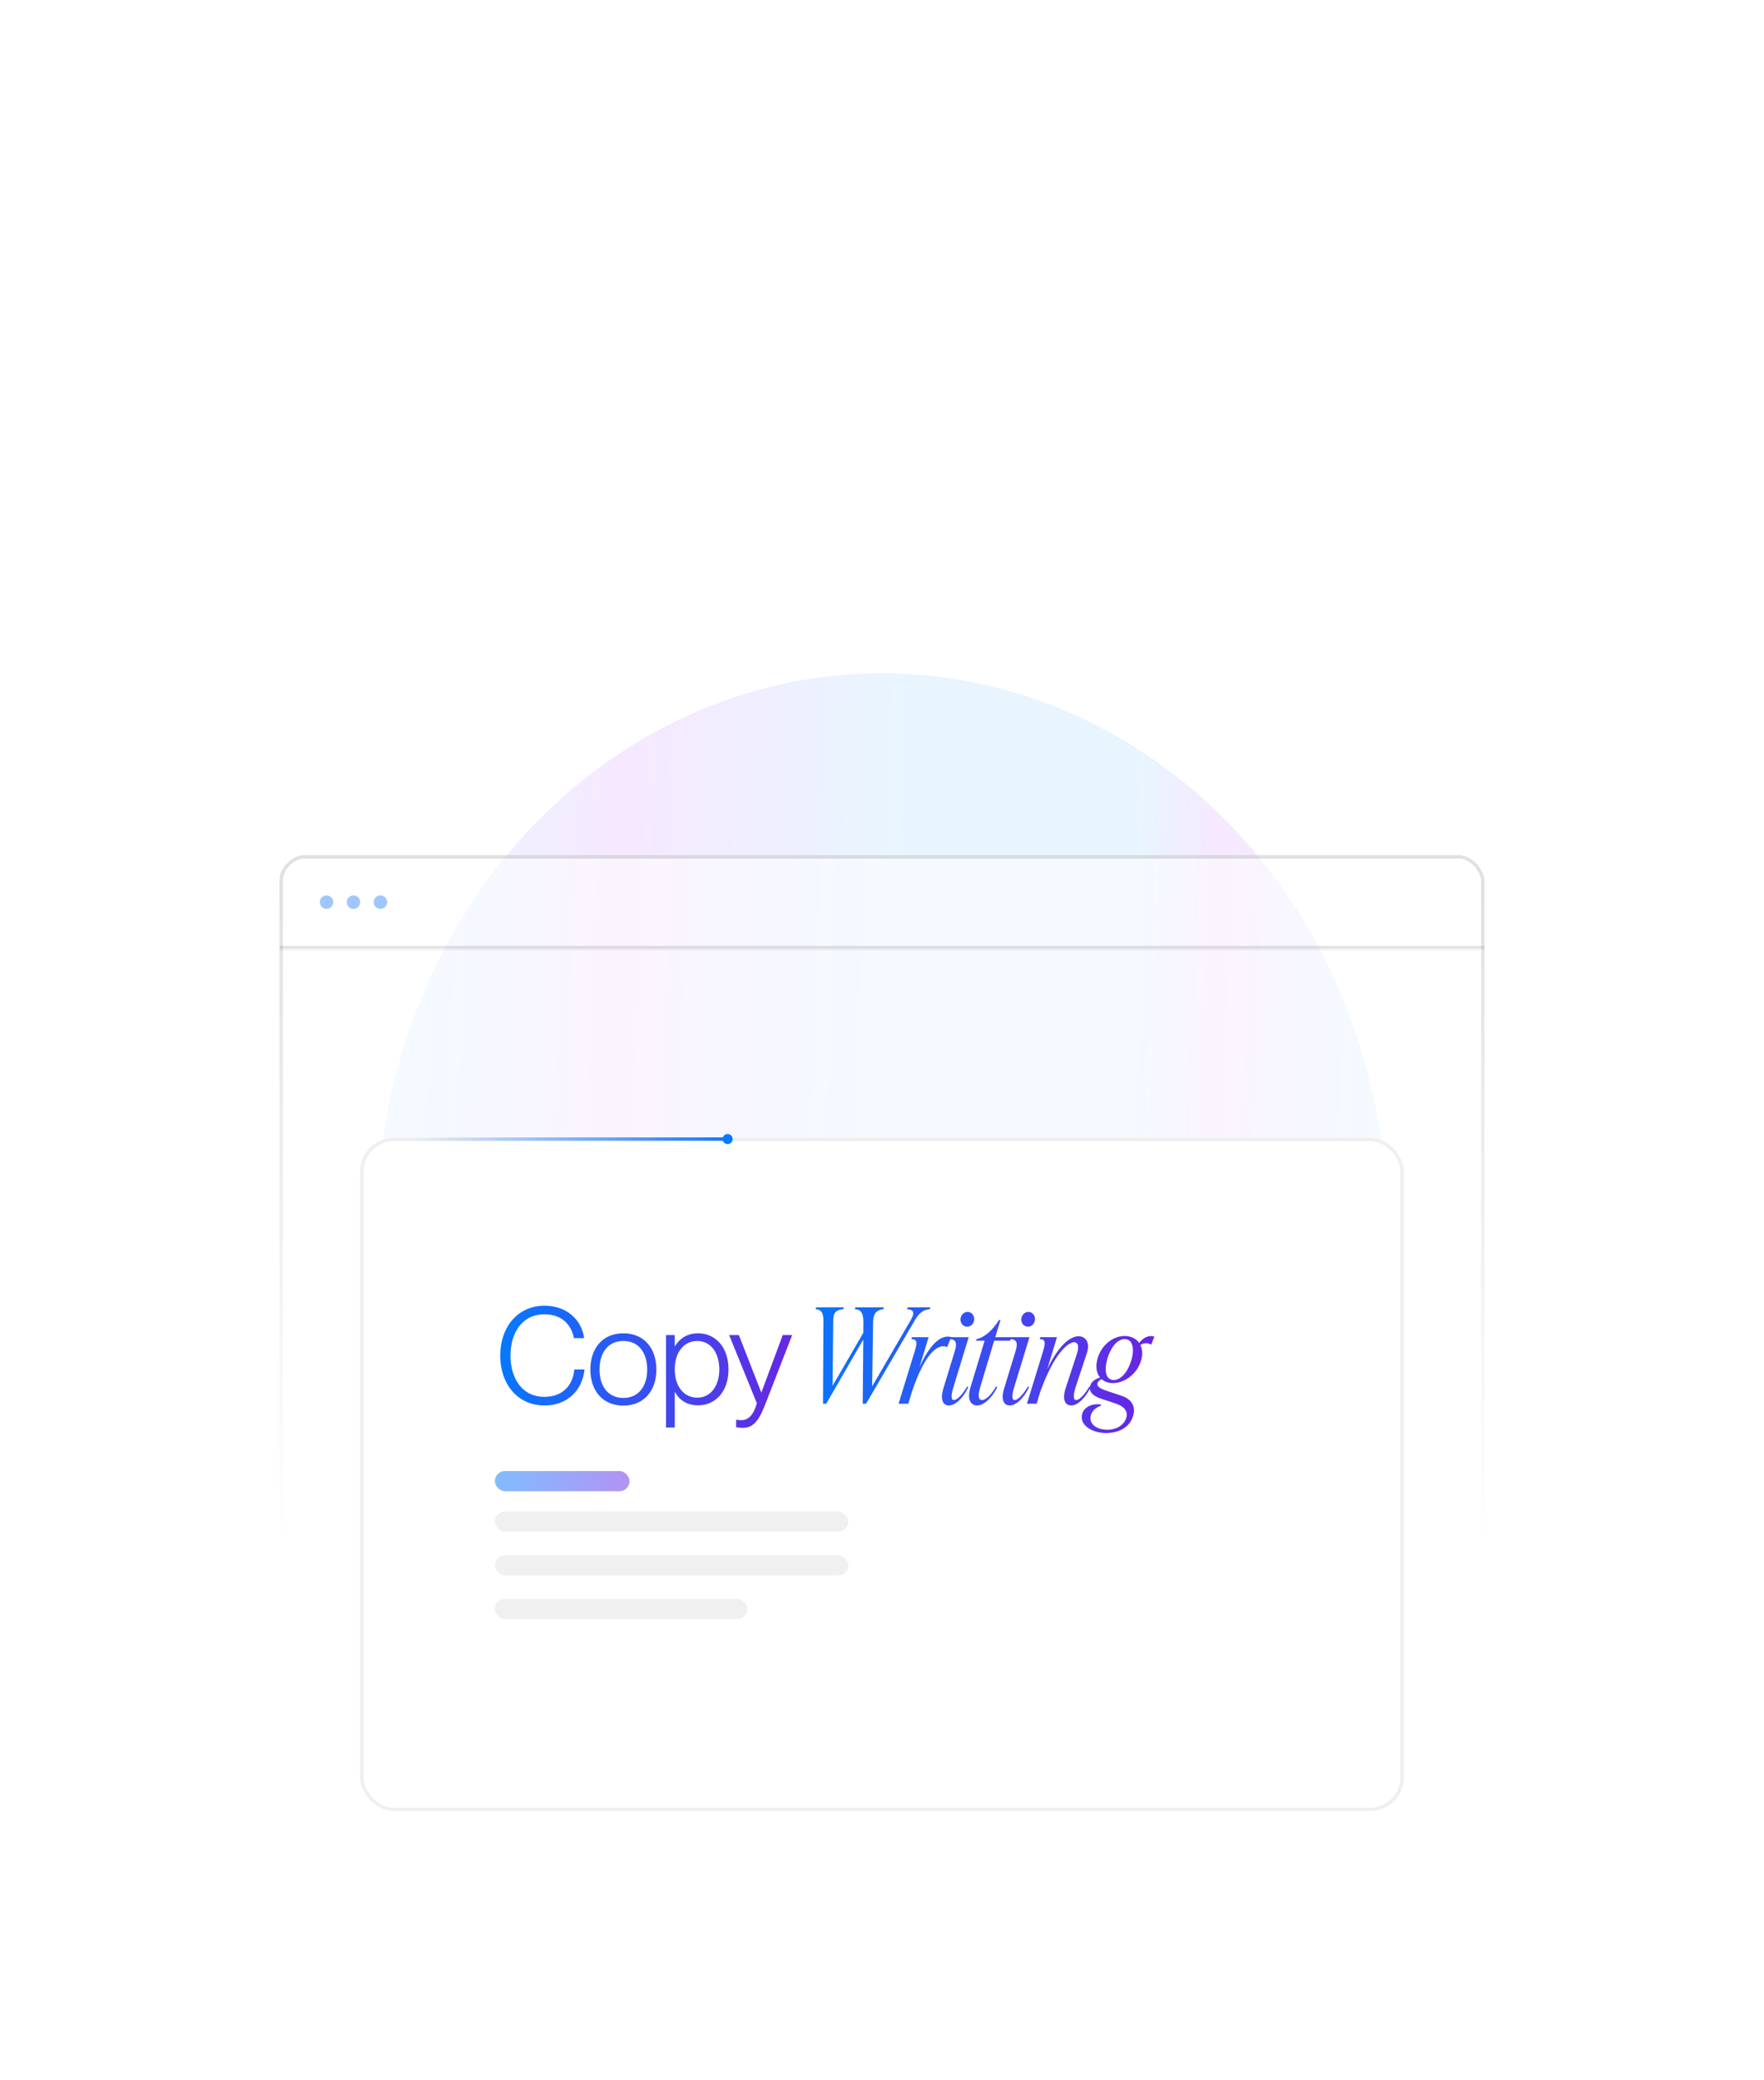 <svg width="524" height="618" viewBox="0 0 524 618" fill="none" xmlns="http://www.w3.org/2000/svg">
<g filter="url(#filter0_bd_5_503)">
<g clip-path="url(#clip0_5_503)">
<g opacity="0.1" filter="url(#filter1_f_5_503)">
<ellipse cx="262" cy="363.5" rx="150" ry="163.5" fill="url(#paint0_linear_5_503)"/>
</g>
<g filter="url(#filter2_bd_5_503)">
<rect x="83" y="286" width="358" height="220" rx="8" fill="url(#paint1_linear_5_503)" fill-opacity="0.5" shape-rendering="crispEdges"/>
<rect x="83.5" y="286.5" width="357" height="219" rx="7.5" stroke="url(#paint2_linear_5_503)" stroke-opacity="0.12" shape-rendering="crispEdges"/>
<g filter="url(#filter3_b_5_503)">
<mask id="path-5-inside-1_5_503" fill="white">
<path d="M83 286H441V314H83V286Z"/>
</mask>
<path d="M441 313H83V315H441V313Z" fill="black" fill-opacity="0.12" mask="url(#path-5-inside-1_5_503)"/>
</g>
<circle cx="97" cy="300" r="2" fill="#9FC7FE"/>
<circle cx="105" cy="300" r="2" fill="#9FC7FE"/>
<circle cx="113" cy="300" r="2" fill="#9FC7FE"/>
</g>
<g filter="url(#filter4_b_5_503)">
<rect x="107" y="338" width="310" height="200" rx="10" fill="white"/>
<rect x="107.5" y="338.5" width="309" height="199" rx="9.5" stroke="#EFEFEF"/>
<path d="M161.72 417.52C153.96 417.52 148.6 411.4 148.6 402.72C148.6 394.08 153.92 387.88 161.76 387.88C168.44 387.88 172.8 392.16 173.52 397.52H170.48C169.92 394.32 167.56 390.44 161.72 390.44C154.8 390.44 151.64 396.32 151.64 402.72C151.64 409.12 154.84 414.96 161.72 414.96C167.76 414.96 170.28 410.8 170.6 406.84H173.64C172.96 413.08 168.52 417.52 161.72 417.52ZM185.171 417.56C179.051 417.56 175.371 413.16 175.371 406.84C175.371 400.48 179.051 396.08 185.171 396.08C191.291 396.08 194.971 400.48 194.971 406.84C194.971 413.16 191.291 417.56 185.171 417.56ZM185.171 415.28C189.931 415.28 192.251 411.52 192.251 406.84C192.251 402.12 189.931 398.36 185.171 398.36C180.411 398.36 178.091 402.12 178.091 406.84C178.091 411.52 180.411 415.28 185.171 415.28ZM207.399 396.08C212.399 396.08 216.399 400.08 216.399 406.8C216.399 413.48 212.399 417.48 207.399 417.48C203.839 417.48 201.719 415.72 200.519 413.56H200.439V424.08H197.839V396.6H200.439V399.88H200.519C201.719 397.92 203.839 396.08 207.399 396.08ZM207.119 415.2C211.359 415.2 213.679 411.36 213.679 406.8C213.679 402.2 211.359 398.36 207.119 398.36C203.199 398.36 200.439 401.64 200.439 406.8C200.439 411.92 203.199 415.2 207.119 415.2ZM220.636 424.16C219.996 424.16 219.516 424.12 218.676 424V421.76C219.276 421.84 219.596 421.88 220.236 421.88C222.156 421.88 223.716 420.64 224.836 416.88L216.596 396.6H219.476L226.116 413.6H226.196L232.516 396.6H235.316L227.156 417.6C225.156 422.68 223.356 424.16 220.636 424.16Z" fill="url(#paint3_linear_5_503)"/>
<path d="M244.595 392.2C244.555 389.68 243.755 389.04 242.275 388.92L242.435 388.36H250.675L250.515 388.92C248.835 389.04 247.515 389.6 247.515 392.2L247.315 411.68L256.435 395.96L256.475 392.84C256.475 389.6 255.475 389.04 253.915 388.92L254.075 388.36H262.555L262.395 388.92C260.915 389.08 259.355 389.68 259.355 392.84L259.075 411.84L270.515 392.2C272.035 389.6 271.075 389.04 269.475 388.92L269.635 388.36H276.355L276.195 388.92C274.715 389.04 273.315 389.56 271.755 392.2L257.275 417H256.275L256.435 397.96L245.435 417H244.475L244.595 392.2ZM271.764 401.28C272.604 398.56 272.284 397.84 270.724 397.8L270.884 397.24H275.844L273.124 406.16C276.724 398.2 280.084 396.52 282.564 397.2L281.364 400.12L281.084 400.08C278.724 399.2 274.764 401.76 270.844 413.6L269.804 417H266.924L271.764 401.28ZM281.875 417.52C280.075 417.52 279.235 415.72 280.235 412.44L283.715 401.08C284.475 398.4 283.555 397.88 281.995 397.8L282.155 397.24H287.755L283.315 411.76C282.355 414.72 282.555 415.92 283.355 415.92C284.235 415.92 285.795 414.44 287.315 411.88L287.635 412.08C286.355 414.88 283.995 417.52 281.875 417.52ZM285.315 392C285.315 390.76 286.275 389.72 287.435 389.72C288.515 389.72 289.435 390.68 289.395 391.88C289.395 393.12 288.435 394.12 287.315 394.12C286.195 394.12 285.315 393.2 285.315 392ZM290.242 417.52C288.402 417.52 287.202 415.76 288.242 412.28L292.482 398.28H289.922L290.042 397.84C292.202 397.36 294.682 395.48 296.762 392.12H297.202L295.642 397.24H300.402L300.082 398.28H295.322L291.242 411.84C290.322 414.8 290.762 415.92 291.682 415.92C292.802 415.92 294.482 414.36 295.882 411.88L296.242 412.08C294.882 414.88 292.482 417.52 290.242 417.52ZM299.924 417.52C298.124 417.52 297.284 415.72 298.284 412.44L301.764 401.08C302.524 398.4 301.604 397.88 300.044 397.8L300.204 397.24H305.804L301.364 411.76C300.404 414.72 300.604 415.92 301.404 415.92C302.284 415.92 303.844 414.44 305.364 411.88L305.684 412.08C304.404 414.88 302.044 417.52 299.924 417.52ZM303.364 392C303.364 390.76 304.324 389.72 305.484 389.72C306.564 389.72 307.484 390.68 307.444 391.88C307.444 393.12 306.484 394.12 305.364 394.12C304.244 394.12 303.364 393.2 303.364 392ZM318.212 417.52C316.452 417.52 315.452 415.84 316.532 412.44L319.852 402.32C320.732 399.64 320.052 398.72 319.092 398.72C317.372 398.72 313.092 401.92 308.932 413.68L307.932 417H305.052L309.892 401.28C310.692 398.56 310.412 397.84 308.852 397.8L309.012 397.24H313.972L311.092 406.72C315.012 398.48 318.612 396.96 320.372 396.96C322.492 396.96 323.892 398.8 322.852 401.96L319.612 411.76C318.652 414.68 318.852 415.92 319.692 415.92C320.572 415.92 322.132 414.44 323.612 411.88L323.972 412.08C322.652 414.88 320.292 417.52 318.212 417.52ZM327.824 425.68C323.744 425.4 320.624 423 321.464 420.04C322.064 417.84 324.624 416.84 327.024 417.24V417.6C325.264 418.24 324.424 419.24 324.104 420.24C323.304 422.6 325.184 424.52 328.464 424.72C331.224 424.88 333.744 423.6 334.504 421.36C335.144 419.52 334.344 417.96 331.464 416.96L327.104 415.52C323.984 414.48 323.424 412.92 323.864 411.6C324.264 410.36 325.384 409.64 326.784 409.2C325.704 407.92 325.344 405.96 326.024 403.6C327.184 399.52 330.704 396.8 334.224 396.88C336.024 396.92 337.504 397.68 338.424 398.96C339.424 397.52 341.144 396.48 342.904 397.08L341.984 399.44C340.984 398.92 339.864 398.8 338.744 399.56C339.344 400.76 339.504 402.32 338.984 404.08C337.784 408.32 333.824 410.92 330.544 410.88C329.224 410.88 328.064 410.44 327.224 409.68C326.584 410 326.184 410.4 326.024 410.84C325.744 411.6 326.304 412.32 328.384 413.04L333.144 414.64C335.984 415.56 337.544 417.72 336.544 420.76C335.264 424.8 331.104 425.88 327.824 425.68ZM328.904 403.76C327.984 407.08 328.384 409.88 330.784 409.96C333.104 410 335.184 407.24 336.104 403.96C337.064 400.56 336.424 397.84 334.144 397.8C331.784 397.76 329.864 400.48 328.904 403.76Z" fill="url(#paint4_linear_5_503)"/>
<rect opacity="0.5" x="147" y="437" width="40" height="6" rx="3" fill="url(#paint5_linear_5_503)"/>
<rect x="147" y="449" width="105" height="6" rx="3" fill="black" fill-opacity="0.06"/>
<rect x="147" y="462" width="105" height="6" rx="3" fill="black" fill-opacity="0.06"/>
<rect x="147" y="475" width="75" height="6" rx="3" fill="black" fill-opacity="0.06"/>
</g>
<path d="M216.461 338.374L194.492 338.374L122.461 338.374" stroke="url(#paint6_linear_5_503)" stroke-linejoin="round"/>
<g filter="url(#filter5_d_5_503)">
<circle cx="1.5" cy="1.5" r="1.5" transform="matrix(1 0 0 -1 214.641 339.874)" fill="#047AFF"/>
</g>
</g>
</g>
<defs>
<filter id="filter0_bd_5_503" x="-80" y="-80" width="684" height="772" filterUnits="userSpaceOnUse" color-interpolation-filters="sRGB">
<feFlood flood-opacity="0" result="BackgroundImageFix"/>
<feGaussianBlur in="BackgroundImageFix" stdDeviation="15"/>
<feComposite in2="SourceAlpha" operator="in" result="effect1_backgroundBlur_5_503"/>
<feColorMatrix in="SourceAlpha" type="matrix" values="0 0 0 0 0 0 0 0 0 0 0 0 0 0 0 0 0 0 127 0" result="hardAlpha"/>
<feOffset/>
<feGaussianBlur stdDeviation="40"/>
<feComposite in2="hardAlpha" operator="out"/>
<feColorMatrix type="matrix" values="0 0 0 0 0 0 0 0 0 0 0 0 0 0 0 0 0 0 0.04 0"/>
<feBlend mode="normal" in2="effect1_backgroundBlur_5_503" result="effect2_dropShadow_5_503"/>
<feBlend mode="normal" in="SourceGraphic" in2="effect2_dropShadow_5_503" result="shape"/>
</filter>
<filter id="filter1_f_5_503" x="-38" y="50" width="600" height="627" filterUnits="userSpaceOnUse" color-interpolation-filters="sRGB">
<feFlood flood-opacity="0" result="BackgroundImageFix"/>
<feBlend mode="normal" in="SourceGraphic" in2="BackgroundImageFix" result="shape"/>
<feGaussianBlur stdDeviation="75" result="effect1_foregroundBlur_5_503"/>
</filter>
<filter id="filter2_bd_5_503" x="-17" y="186" width="558" height="420" filterUnits="userSpaceOnUse" color-interpolation-filters="sRGB">
<feFlood flood-opacity="0" result="BackgroundImageFix"/>
<feGaussianBlur in="BackgroundImageFix" stdDeviation="50"/>
<feComposite in2="SourceAlpha" operator="in" result="effect1_backgroundBlur_5_503"/>
<feColorMatrix in="SourceAlpha" type="matrix" values="0 0 0 0 0 0 0 0 0 0 0 0 0 0 0 0 0 0 127 0" result="hardAlpha"/>
<feOffset dy="-32"/>
<feGaussianBlur stdDeviation="16"/>
<feComposite in2="hardAlpha" operator="out"/>
<feColorMatrix type="matrix" values="0 0 0 0 0.008 0 0 0 0 0.144 0 0 0 0 0.242 0 0 0 0.04 0"/>
<feBlend mode="normal" in2="effect1_backgroundBlur_5_503" result="effect2_dropShadow_5_503"/>
<feBlend mode="normal" in="SourceGraphic" in2="effect2_dropShadow_5_503" result="shape"/>
</filter>
<filter id="filter3_b_5_503" x="-17" y="186" width="558" height="228" filterUnits="userSpaceOnUse" color-interpolation-filters="sRGB">
<feFlood flood-opacity="0" result="BackgroundImageFix"/>
<feGaussianBlur in="BackgroundImageFix" stdDeviation="50"/>
<feComposite in2="SourceAlpha" operator="in" result="effect1_backgroundBlur_5_503"/>
<feBlend mode="normal" in="SourceGraphic" in2="effect1_backgroundBlur_5_503" result="shape"/>
</filter>
<filter id="filter4_b_5_503" x="-43" y="188" width="610" height="500" filterUnits="userSpaceOnUse" color-interpolation-filters="sRGB">
<feFlood flood-opacity="0" result="BackgroundImageFix"/>
<feGaussianBlur in="BackgroundImageFix" stdDeviation="75"/>
<feComposite in2="SourceAlpha" operator="in" result="effect1_backgroundBlur_5_503"/>
<feBlend mode="normal" in="SourceGraphic" in2="effect1_backgroundBlur_5_503" result="shape"/>
</filter>
<filter id="filter5_d_5_503" x="208.641" y="330.874" width="15" height="15" filterUnits="userSpaceOnUse" color-interpolation-filters="sRGB">
<feFlood flood-opacity="0" result="BackgroundImageFix"/>
<feColorMatrix in="SourceAlpha" type="matrix" values="0 0 0 0 0 0 0 0 0 0 0 0 0 0 0 0 0 0 127 0" result="hardAlpha"/>
<feOffset/>
<feGaussianBlur stdDeviation="3"/>
<feComposite in2="hardAlpha" operator="out"/>
<feColorMatrix type="matrix" values="0 0 0 0 0.016 0 0 0 0 0.478 0 0 0 0 1 0 0 0 1 0"/>
<feBlend mode="normal" in2="BackgroundImageFix" result="effect1_dropShadow_5_503"/>
<feBlend mode="normal" in="SourceGraphic" in2="effect1_dropShadow_5_503" result="shape"/>
</filter>
<linearGradient id="paint0_linear_5_503" x1="435.105" y1="498.486" x2="72.942" y2="485.055" gradientUnits="userSpaceOnUse">
<stop offset="0.076" stop-color="#179CFC"/>
<stop offset="0.229" stop-color="#A517FC"/>
<stop offset="0.294" stop-color="#179CFC"/>
<stop offset="0.484" stop-color="#179CFC"/>
<stop offset="0.72" stop-color="#A517FC"/>
<stop offset="0.891" stop-color="#179CFC"/>
</linearGradient>
<linearGradient id="paint1_linear_5_503" x1="262" y1="286" x2="262" y2="506" gradientUnits="userSpaceOnUse">
<stop stop-color="white"/>
<stop offset="0.536" stop-color="white"/>
<stop offset="1" stop-color="white" stop-opacity="0"/>
</linearGradient>
<linearGradient id="paint2_linear_5_503" x1="262" y1="286" x2="262" y2="492.5" gradientUnits="userSpaceOnUse">
<stop/>
<stop offset="1" stop-opacity="0"/>
</linearGradient>
<linearGradient id="paint3_linear_5_503" x1="147.82" y1="387.918" x2="252.335" y2="393.939" gradientUnits="userSpaceOnUse">
<stop stop-color="#047AFF"/>
<stop offset="1" stop-color="#7917DF"/>
</linearGradient>
<linearGradient id="paint4_linear_5_503" x1="236.958" y1="387.918" x2="358.941" y2="396.129" gradientUnits="userSpaceOnUse">
<stop stop-color="#047AFF"/>
<stop offset="1" stop-color="#7917DF"/>
</linearGradient>
<linearGradient id="paint5_linear_5_503" x1="147" y1="440" x2="187" y2="440" gradientUnits="userSpaceOnUse">
<stop stop-color="#047AFF"/>
<stop offset="1" stop-color="#6529E5"/>
</linearGradient>
<linearGradient id="paint6_linear_5_503" x1="218.152" y1="338.374" x2="122.461" y2="338.374" gradientUnits="userSpaceOnUse">
<stop stop-color="#0F72FD"/>
<stop offset="1" stop-color="#0F72FD" stop-opacity="0"/>
</linearGradient>
<clipPath id="clip0_5_503">
<rect width="524" height="612" rx="24" fill="white"/>
</clipPath>
</defs>
</svg>

